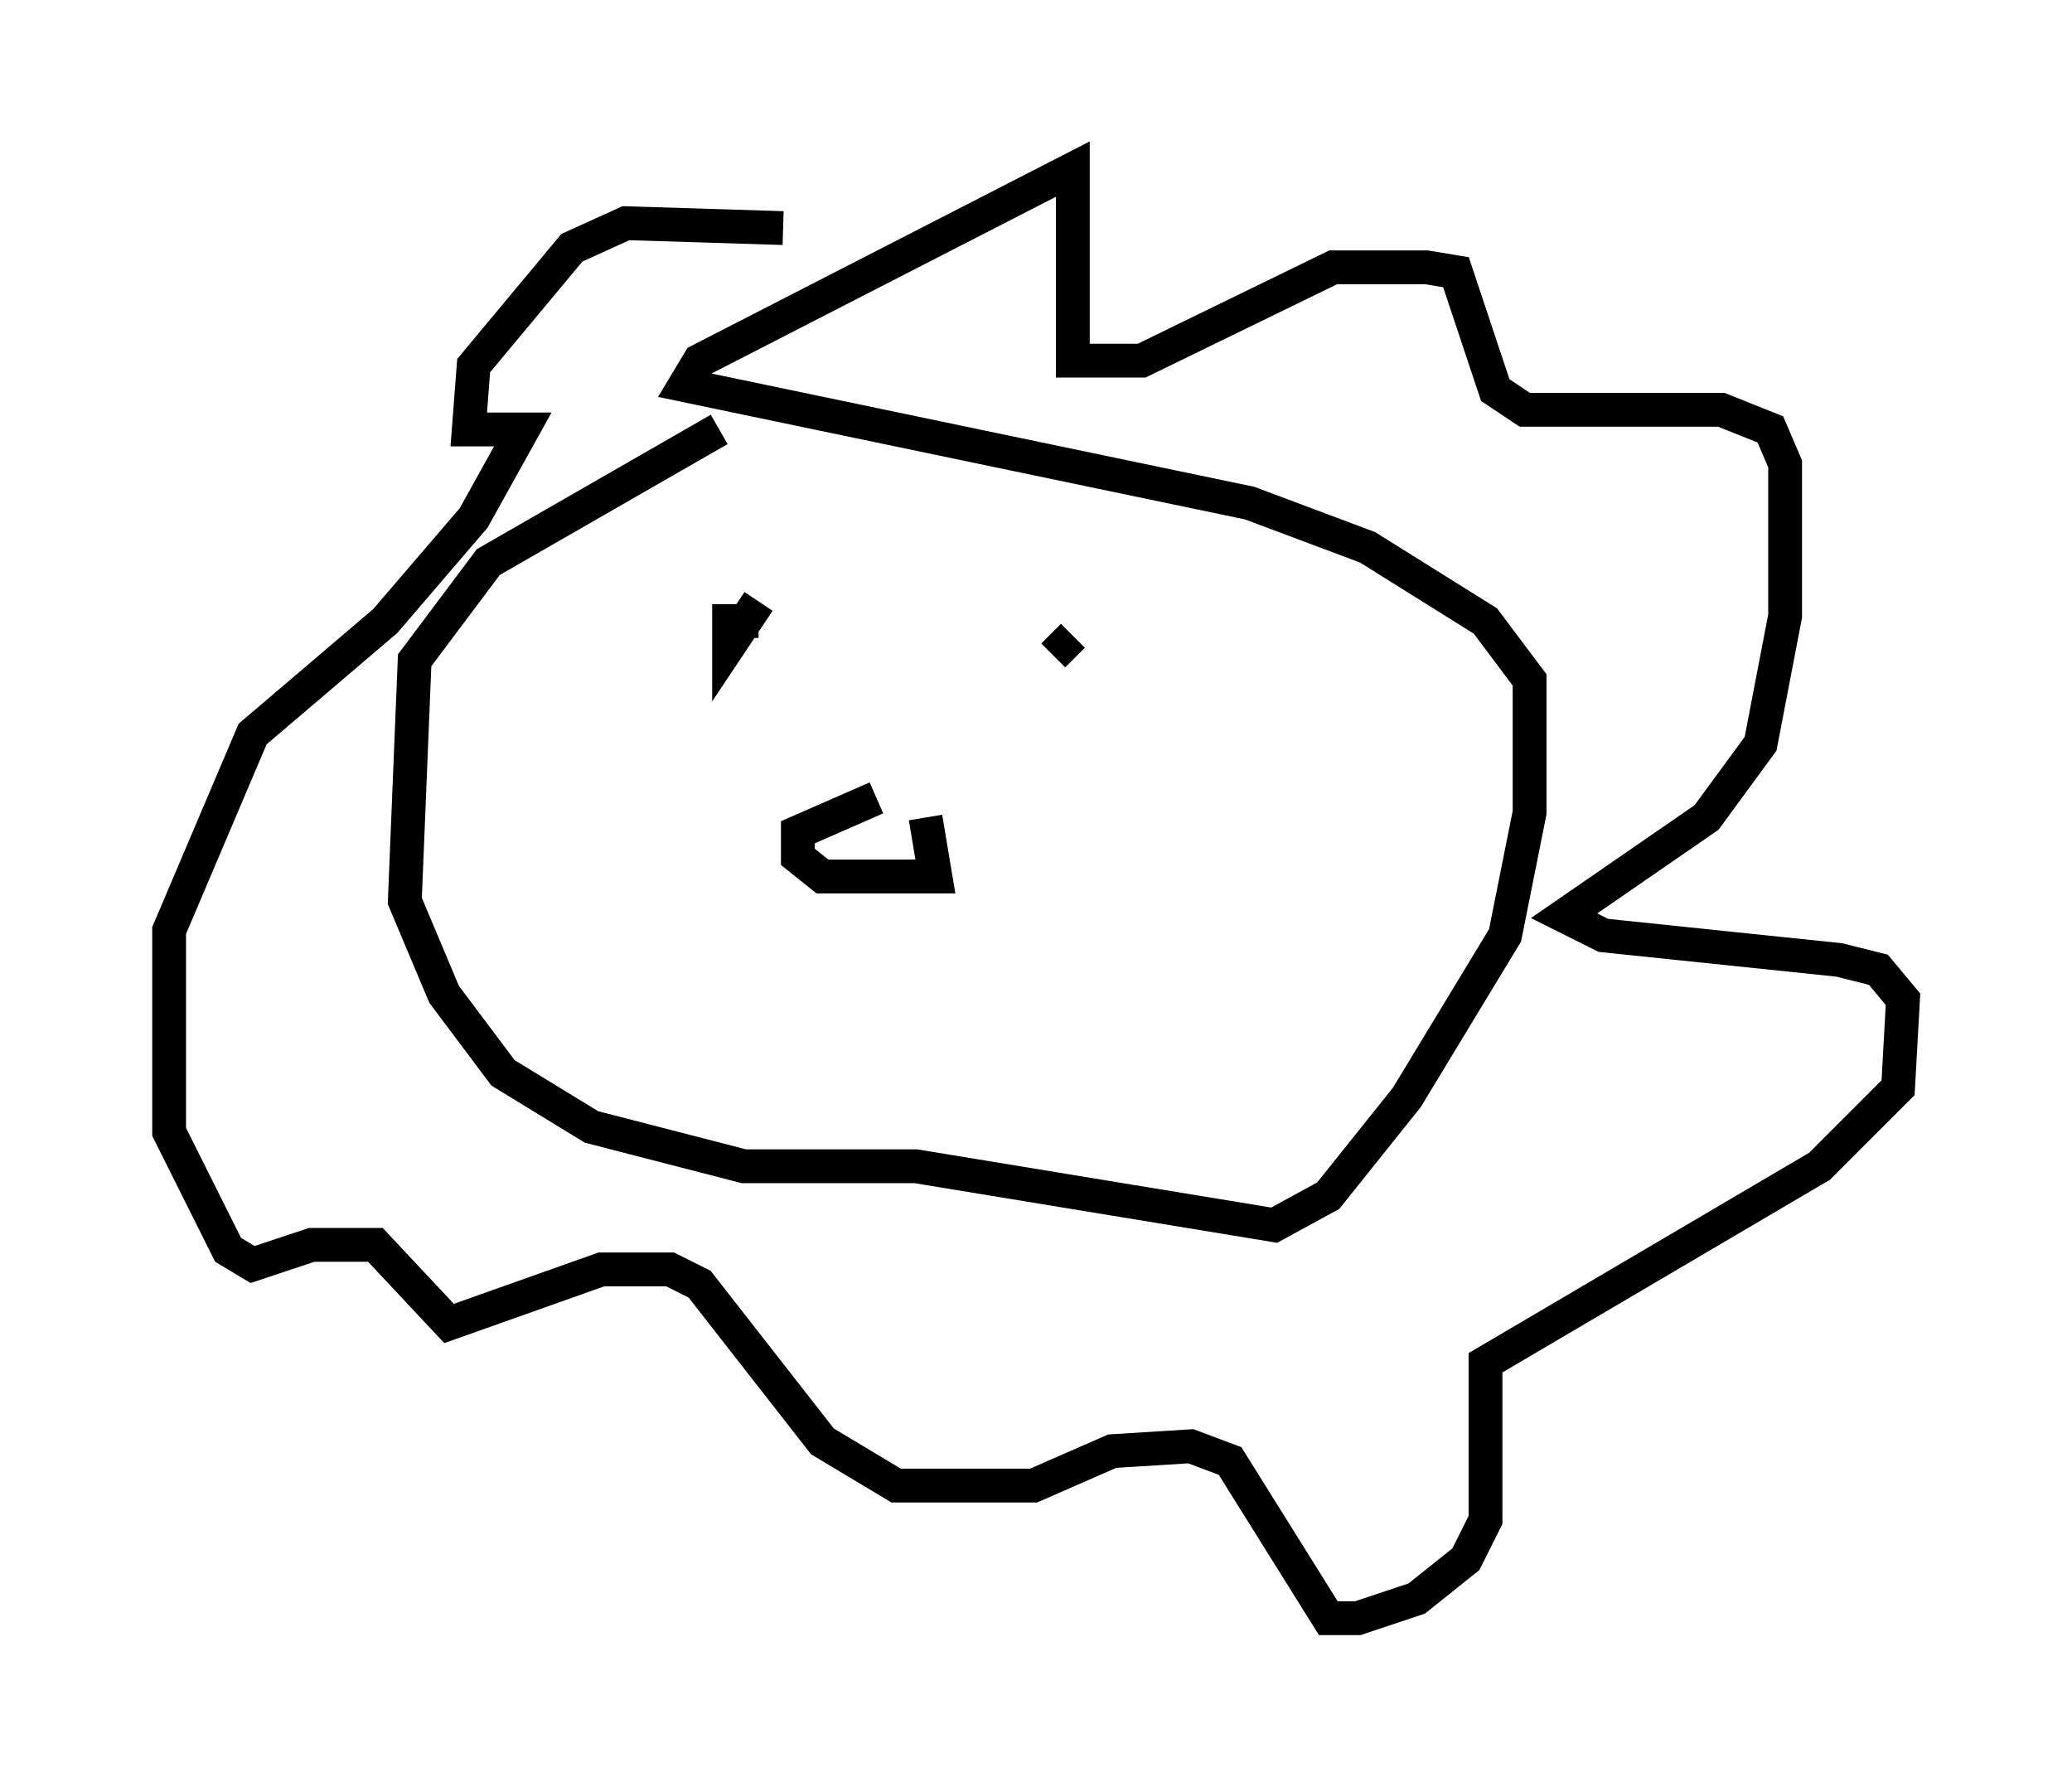 <?xml version="1.0" encoding="utf-8" ?>
<svg baseProfile="full" height="52.849" version="1.1" width="61.274" xmlns="http://www.w3.org/2000/svg" xmlns:ev="http://www.w3.org/2001/xml-events" xmlns:xlink="http://www.w3.org/1999/xlink"><defs /><rect fill="white" height="52.849" width="61.274" x="0" y="0" /><path d="M23.156, 12.117 m-1.888, 0.581 l-6.827, 3.922 -2.179, 2.905 l-0.291, 7.117 1.162, 2.76 l1.743, 2.324 2.615, 1.598 l4.503, 1.162 5.084, 0.0 l10.603, 1.743 1.598, -0.872 l2.324, -2.905 2.905, -4.793 l0.726, -3.631 0.0, -3.922 l-1.307, -1.743 -3.486, -2.179 l-3.486, -1.307 -16.704, -3.486 l0.436, -0.726 11.039, -5.665 l0.0, 5.665 2.034, 0.0 l5.665, -2.76 2.76, 0.0 l0.872, 0.145 1.162, 3.486 l0.872, 0.581 5.81, 0.0 l1.453, 0.581 0.436, 1.017 l0.0, 4.503 -0.726, 3.777 l-1.598, 2.179 -4.212, 2.905 l1.162, 0.581 6.972, 0.726 l1.162, 0.291 0.726, 0.872 l-0.145, 2.615 -2.324, 2.324 l-9.877, 5.81 0.0, 4.648 l-0.581, 1.162 -1.453, 1.162 l-1.743, 0.581 -0.872, 0.0 l-2.905, -4.648 -1.162, -0.436 l-2.324, 0.145 -2.324, 1.017 l-4.067, 0.0 -2.179, -1.307 l-3.631, -4.648 -0.872, -0.436 l-2.034, 0.0 -4.503, 1.598 l-2.179, -2.324 -1.888, 0.0 l-1.743, 0.581 -0.726, -0.436 l-1.743, -3.486 0.0, -5.955 l2.469, -5.81 3.922, -3.341 l2.615, -3.05 1.453, -2.615 l-1.598, 0.0 0.145, -1.888 l2.905, -3.486 1.598, -0.726 l4.648, 0.145 m-1.162, 11.039 l0.0, 0.0 m0.436, 0.581 l-0.872, 0.0 0.0, 0.726 l0.872, -1.307 m9.296, 1.017 l-0.581, 0.581 m-5.229, 4.212 l-2.324, 1.017 0.0, 0.726 l0.726, 0.581 3.341, 0.0 l-0.291, -1.743 " fill="none" stroke="black" stroke-width="1" /></svg>